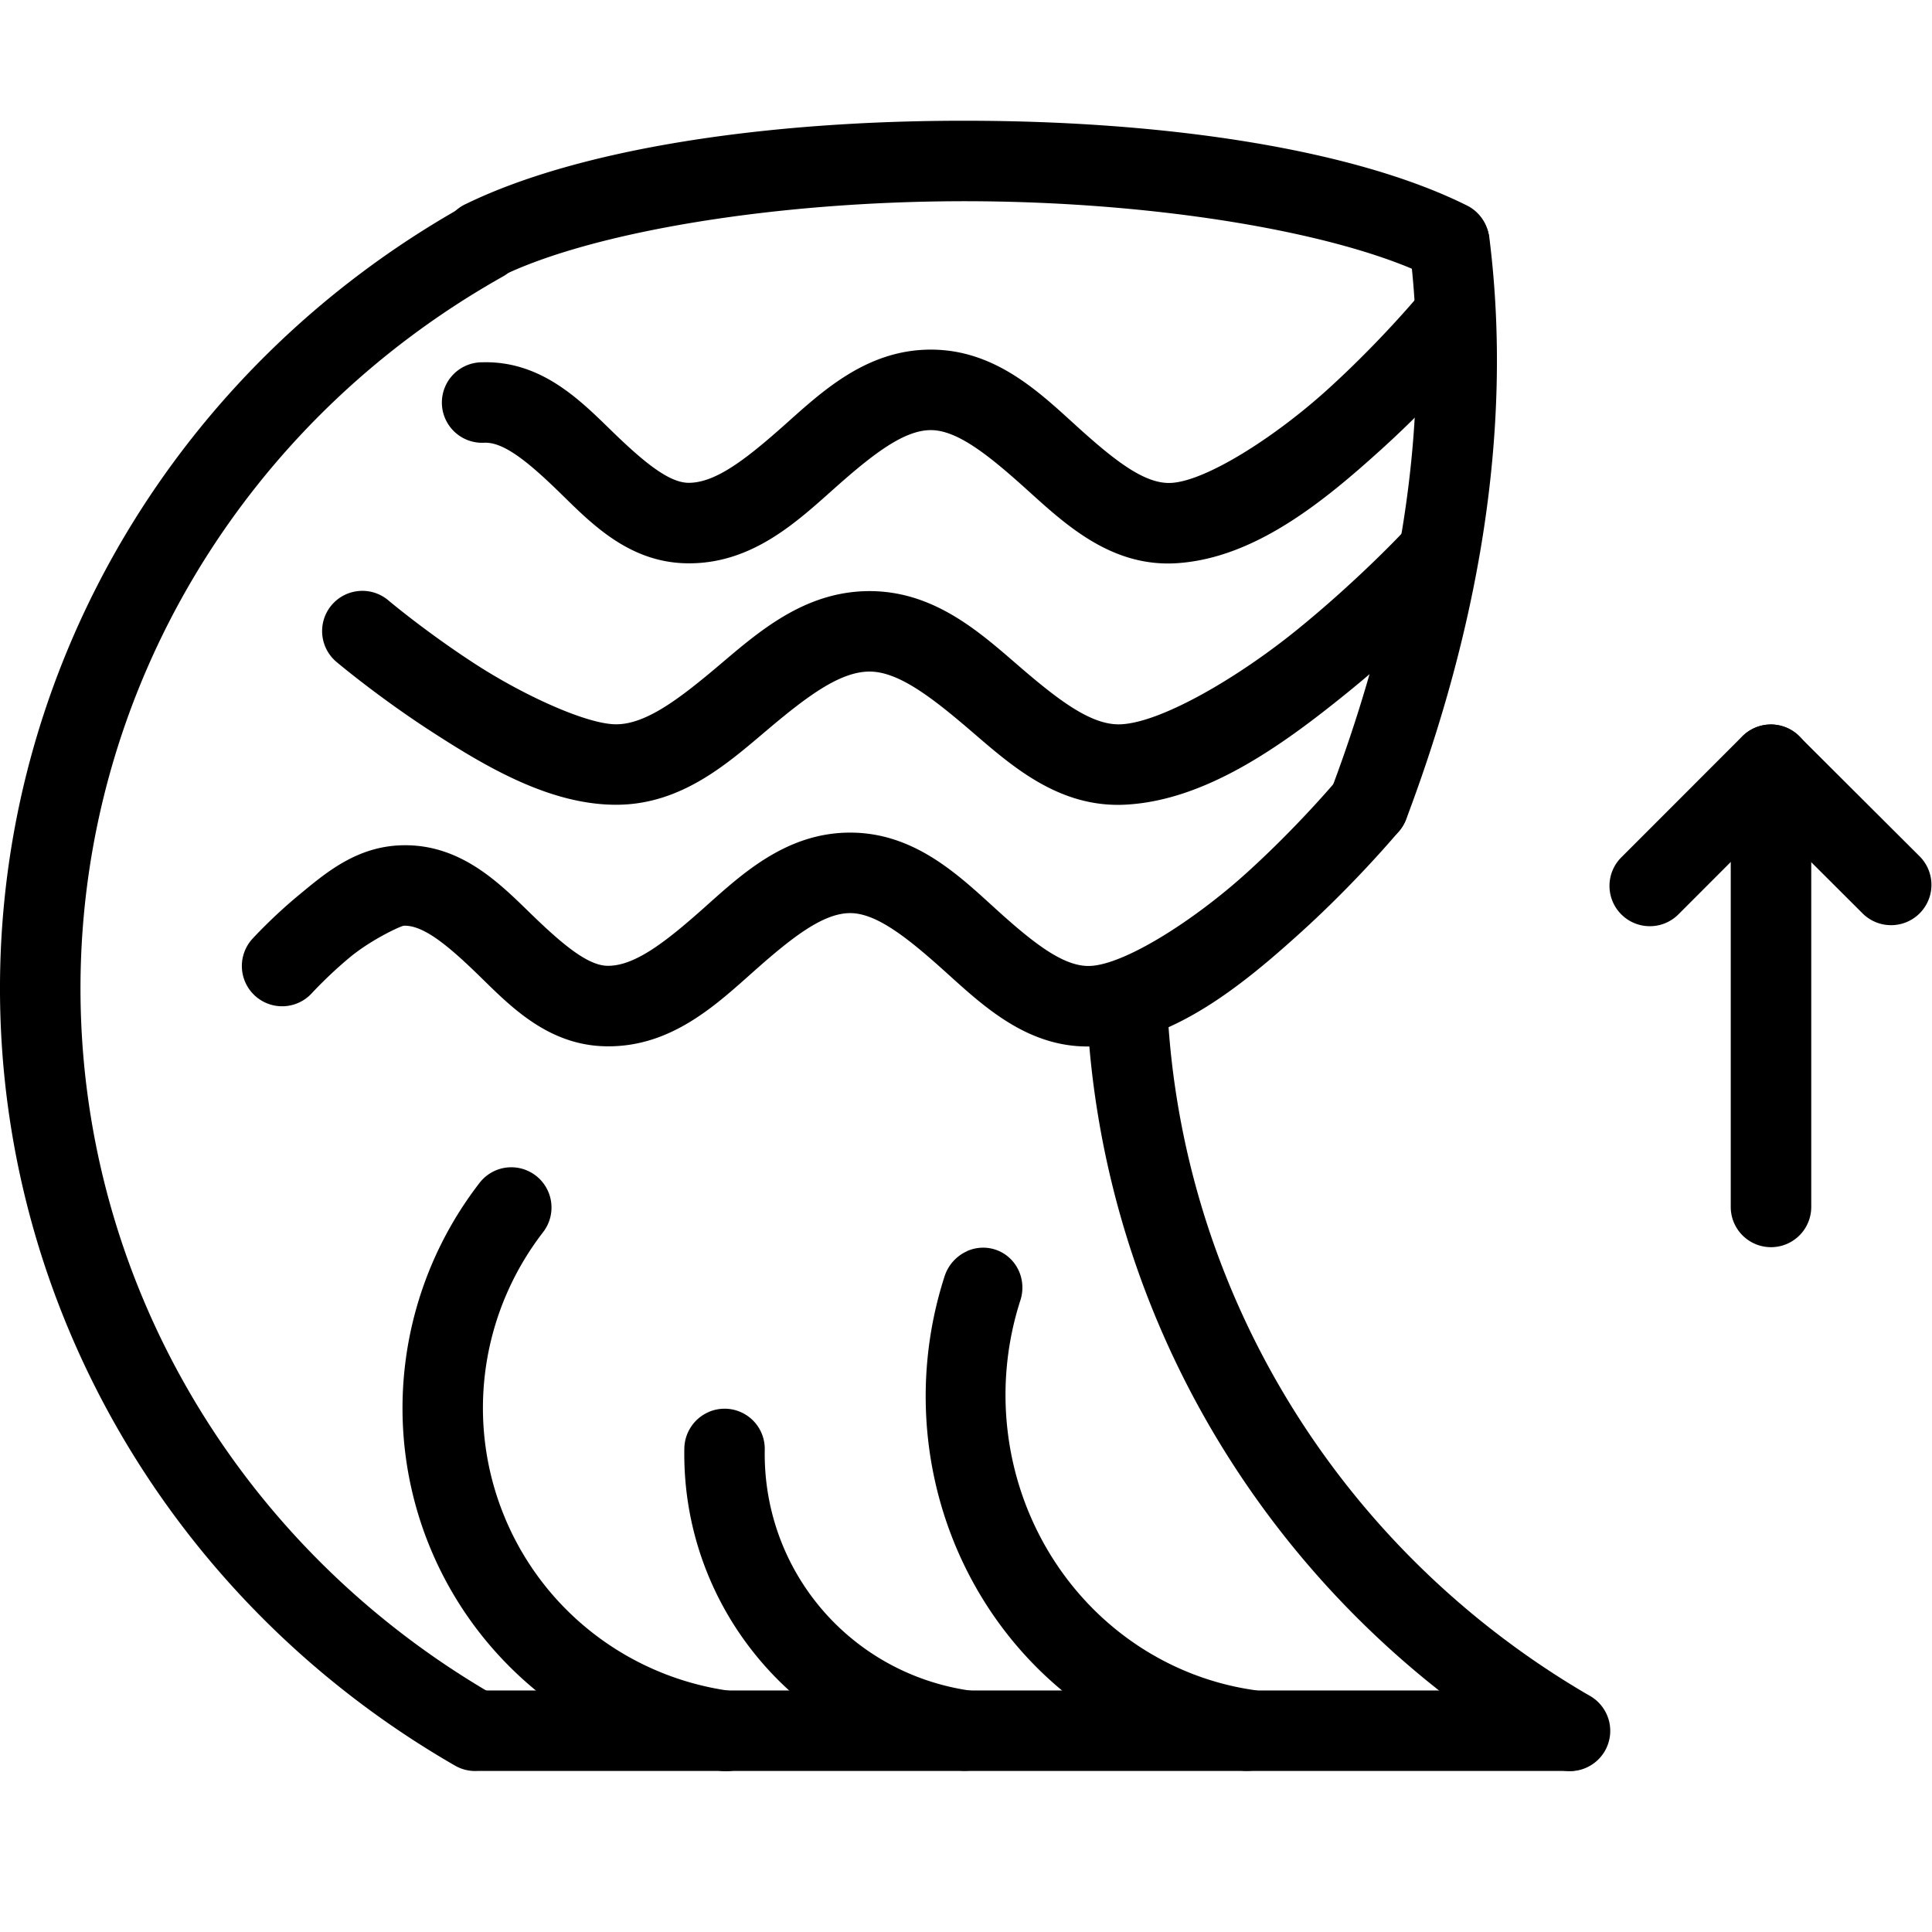 <svg width='200' height='200' fill="#000000" xmlns:dc="http://purl.org/dc/elements/1.1/" xmlns:cc="http://creativecommons.org/ns#" xmlns:rdf="http://www.w3.org/1999/02/22-rdf-syntax-ns#" xmlns:svg="http://www.w3.org/2000/svg" xmlns="http://www.w3.org/2000/svg" xmlns:sodipodi="http://sodipodi.sourceforge.net/DTD/sodipodi-0.dtd" xmlns:inkscape="http://www.inkscape.org/namespaces/inkscape" viewBox="0 0 48 48" version="1.1" x="0px" y="0px"><g transform="translate(0,-1004.362)"><path style="color:#000000;font-style:normal;font-variant:normal;font-weight:normal;font-stretch:normal;font-size:medium;line-height:normal;font-family:sans-serif;text-indent:0;text-align:start;text-decoration:none;text-decoration-line:none;text-decoration-style:solid;text-decoration-color:#000000;letter-spacing:normal;word-spacing:normal;text-transform:none;direction:ltr;block-progression:tb;writing-mode:lr-tb;baseline-shift:baseline;text-anchor:start;white-space:normal;clip-rule:nonzero;display:inline;overflow:visible;visibility:visible;opacity:1;isolation:auto;mix-blend-mode:normal;color-interpolation:sRGB;color-interpolation-filters:linearRGB;solid-color:#000000;solid-opacity:1;fill:#000000;fill-opacity:1;fill-rule:nonzero;stroke:none;stroke-width:2;stroke-linecap:round;stroke-linejoin:round;stroke-miterlimit:4;stroke-dasharray:none;stroke-dashoffset:0;stroke-opacity:1;color-rendering:auto;image-rendering:auto;shape-rendering:auto;text-rendering:auto;enable-background:accumulate" d="m 11.943,1009.364 a 1,1 0 0 0 -0.447,0.135 C 4.424,1013.481 0.039,1020.834 -1.6329351e-8,1028.81 -0.039,1036.786 4.274,1044.181 11.306,1048.229 a 1,1.001 0 1 0 0.998,-1.735 c -6.427,-3.7 -10.34,-10.425 -10.304,-17.674 0.036,-7.249 4.015,-13.939 10.478,-17.579 a 1,1 0 0 0 -0.535,-1.877 z"/><path style="color:#000000;font-style:normal;font-variant:normal;font-weight:normal;font-stretch:normal;font-size:medium;line-height:normal;font-family:sans-serif;text-indent:0;text-align:start;text-decoration:none;text-decoration-line:none;text-decoration-style:solid;text-decoration-color:#000000;letter-spacing:normal;word-spacing:normal;text-transform:none;direction:ltr;block-progression:tb;writing-mode:lr-tb;baseline-shift:baseline;text-anchor:start;white-space:normal;clip-rule:nonzero;display:inline;overflow:visible;visibility:visible;opacity:1;isolation:auto;mix-blend-mode:normal;color-interpolation:sRGB;color-interpolation-filters:linearRGB;solid-color:#000000;solid-opacity:1;fill:#000000;fill-opacity:1;fill-rule:nonzero;stroke:none;stroke-width:2;stroke-linecap:round;stroke-linejoin:round;stroke-miterlimit:4;stroke-dasharray:none;stroke-dashoffset:0;stroke-opacity:1;color-rendering:auto;image-rendering:auto;shape-rendering:auto;text-rendering:auto;enable-background:accumulate" d="m 27.939,1028.364 a 1,1 0 0 0 -0.937,1.058 c 0.355,7.773 4.679,14.843 11.482,18.796 a 1,1 0 1 0 1.006,-1.728 c -6.226,-3.618 -10.165,-10.07 -10.49,-17.159 a 1,1 0 0 0 -1.06,-0.967 z"/><path style="color:#000000;font-style:normal;font-variant:normal;font-weight:normal;font-stretch:normal;font-size:medium;line-height:normal;font-family:sans-serif;text-indent:0;text-align:start;text-decoration:none;text-decoration-line:none;text-decoration-style:solid;text-decoration-color:#000000;letter-spacing:normal;word-spacing:normal;text-transform:none;direction:ltr;block-progression:tb;writing-mode:lr-tb;baseline-shift:baseline;text-anchor:start;white-space:normal;clip-rule:nonzero;display:inline;overflow:visible;visibility:visible;opacity:1;isolation:auto;mix-blend-mode:normal;color-interpolation:sRGB;color-interpolation-filters:linearRGB;solid-color:#000000;solid-opacity:1;fill:#000000;fill-opacity:1;fill-rule:nonzero;stroke:none;stroke-width:2;stroke-linecap:round;stroke-linejoin:round;stroke-miterlimit:4;stroke-dasharray:none;stroke-dashoffset:0;stroke-opacity:1;color-rendering:auto;image-rendering:auto;shape-rendering:auto;text-rendering:auto;enable-background:accumulate" d="m 36.999,1010.309 a 1,1 0 0 0 -0.566,-0.848 c -2.76,-1.372 -7.358,-2.092 -12.392,-2.099 -5.033,-0.01 -9.659,0.703 -12.454,2.062 a 1,1 0 1 0 0.873,1.798 c 2.224,-1.082 6.747,-1.867 11.577,-1.861 4.83,0.01 9.329,0.807 11.507,1.89 a 1,1 0 0 0 1.455,-0.943 z"/><path style="color:#000000;font-style:normal;font-variant:normal;font-weight:normal;font-stretch:normal;font-size:medium;line-height:normal;font-family:sans-serif;text-indent:0;text-align:start;text-decoration:none;text-decoration-line:none;text-decoration-style:solid;text-decoration-color:#000000;letter-spacing:normal;word-spacing:normal;text-transform:none;direction:ltr;block-progression:tb;writing-mode:lr-tb;baseline-shift:baseline;text-anchor:start;white-space:normal;clip-rule:nonzero;display:inline;overflow:visible;visibility:visible;opacity:1;isolation:auto;mix-blend-mode:normal;color-interpolation:sRGB;color-interpolation-filters:linearRGB;solid-color:#000000;solid-opacity:1;fill:#000000;fill-opacity:1;fill-rule:nonzero;stroke:none;stroke-width:2;stroke-linecap:round;stroke-linejoin:round;stroke-miterlimit:4;stroke-dasharray:none;stroke-dashoffset:0;stroke-opacity:1;color-rendering:auto;image-rendering:auto;shape-rendering:auto;text-rendering:auto;enable-background:accumulate" d="m 34.055,1025.361 a 1,1 0 0 0 0.887,-0.66 c 1.733,-4.604 2.671,-9.538 2.064,-14.406 a 1,1 0 1 0 -1.984,0.248 c 0.555,4.451 -0.302,9.068 -1.953,13.453 a 1,1 0 0 0 0.986,1.365 z"/><path style="color:#000000;font-style:normal;font-variant:normal;font-weight:normal;font-stretch:normal;font-size:medium;line-height:normal;font-family:sans-serif;text-indent:0;text-align:start;text-decoration:none;text-decoration-line:none;text-decoration-style:solid;text-decoration-color:#000000;letter-spacing:normal;word-spacing:normal;text-transform:none;direction:ltr;block-progression:tb;writing-mode:lr-tb;baseline-shift:baseline;text-anchor:start;white-space:normal;clip-rule:nonzero;display:inline;overflow:visible;visibility:visible;opacity:1;isolation:auto;mix-blend-mode:normal;color-interpolation:sRGB;color-interpolation-filters:linearRGB;solid-color:#000000;solid-opacity:1;fill:#000000;fill-opacity:1;fill-rule:evenodd;stroke:none;stroke-width:2;stroke-linecap:round;stroke-linejoin:round;stroke-miterlimit:4;stroke-dasharray:none;stroke-dashoffset:0;stroke-opacity:1;color-rendering:auto;image-rendering:auto;shape-rendering:auto;text-rendering:auto;enable-background:accumulate" d="m 33.98,1023.363 a 1,1 0 0 0 -0.758,0.369 c 0,0 -0.963,1.153 -2.256,2.322 -1.293,1.169 -2.985,2.248 -3.855,2.305 -0.634,0.042 -1.358,-0.501 -2.291,-1.342 -0.933,-0.841 -2.046,-1.969 -3.697,-1.969 -1.635,0 -2.753,1.089 -3.689,1.92 -0.937,0.83 -1.685,1.4 -2.346,1.389 -0.471,-0.01 -1.072,-0.493 -1.852,-1.248 -0.779,-0.754 -1.757,-1.787 -3.254,-1.746 a 1,1 0 0 0 -0.002,0 c -1.132,0.031 -1.898,0.694 -2.559,1.24 -0.661,0.546 -1.15,1.084 -1.15,1.084 a 1,1 0 1 0 1.477,1.35 c 0,0 0.409,-0.447 0.947,-0.893 0.539,-0.445 1.271,-0.781 1.34,-0.783 0.463,-0.013 1.036,0.436 1.809,1.184 0.772,0.748 1.722,1.788 3.211,1.812 1.638,0.028 2.765,-1.058 3.705,-1.891 0.94,-0.833 1.698,-1.418 2.363,-1.418 0.649,0 1.415,0.603 2.359,1.453 0.944,0.85 2.099,1.963 3.76,1.853 1.939,-0.128 3.655,-1.542 5.066,-2.818 1.412,-1.276 2.449,-2.523 2.449,-2.523 a 1,1 0 0 0 -0.777,-1.65 z"/><path style="color:#000000;font-style:normal;font-variant:normal;font-weight:normal;font-stretch:normal;font-size:medium;line-height:normal;font-family:sans-serif;text-indent:0;text-align:start;text-decoration:none;text-decoration-line:none;text-decoration-style:solid;text-decoration-color:#000000;letter-spacing:normal;word-spacing:normal;text-transform:none;direction:ltr;block-progression:tb;writing-mode:lr-tb;baseline-shift:baseline;text-anchor:start;white-space:normal;clip-rule:nonzero;display:inline;overflow:visible;visibility:visible;opacity:1;isolation:auto;mix-blend-mode:normal;color-interpolation:sRGB;color-interpolation-filters:linearRGB;solid-color:#000000;solid-opacity:1;fill:#000000;fill-opacity:1;fill-rule:evenodd;stroke:none;stroke-width:2;stroke-linecap:round;stroke-linejoin:round;stroke-miterlimit:4;stroke-dasharray:none;stroke-dashoffset:0;stroke-opacity:1;color-rendering:auto;image-rendering:auto;shape-rendering:auto;text-rendering:auto;enable-background:accumulate" d="m 12.014,1046.361 a 1,1 0 1 0 0,2 l 26.973,0 a 1,1 0 1 0 0,-2 l -26.973,0 z"/><path style="color:#000000;font-style:normal;font-variant:normal;font-weight:normal;font-stretch:normal;font-size:medium;line-height:normal;font-family:sans-serif;text-indent:0;text-align:start;text-decoration:none;text-decoration-line:none;text-decoration-style:solid;text-decoration-color:#000000;letter-spacing:normal;word-spacing:normal;text-transform:none;direction:ltr;block-progression:tb;writing-mode:lr-tb;baseline-shift:baseline;text-anchor:start;white-space:normal;clip-rule:nonzero;display:inline;overflow:visible;visibility:visible;opacity:1;isolation:auto;mix-blend-mode:normal;color-interpolation:sRGB;color-interpolation-filters:linearRGB;solid-color:#000000;solid-opacity:1;fill:#000000;fill-opacity:1;fill-rule:evenodd;stroke:none;stroke-width:2;stroke-linecap:round;stroke-linejoin:round;stroke-miterlimit:4;stroke-dasharray:none;stroke-dashoffset:0;stroke-opacity:1;color-rendering:auto;image-rendering:auto;shape-rendering:auto;text-rendering:auto;enable-background:accumulate" d="m 35.469,1017.33 a 1,1 0 0 0 -0.678,0.324 c 0,0 -1.107,1.172 -2.572,2.359 -1.466,1.188 -3.356,2.294 -4.367,2.344 -0.693,0.034 -1.47,-0.531 -2.447,-1.369 -0.977,-0.838 -2.134,-1.94 -3.801,-1.94 -1.651,0 -2.812,1.062 -3.793,1.889 -0.981,0.827 -1.783,1.42 -2.504,1.42 -0.721,0 -2.276,-0.706 -3.494,-1.494 -1.218,-0.789 -2.156,-1.578 -2.156,-1.578 a 1,1 0 1 0 -1.289,1.529 c 0,0 1.022,0.863 2.359,1.728 1.337,0.865 2.929,1.814 4.58,1.814 1.651,0 2.812,-1.064 3.793,-1.891 0.981,-0.827 1.783,-1.418 2.504,-1.418 0.705,0 1.514,0.612 2.5,1.457 0.986,0.845 2.171,1.932 3.846,1.85 2.026,-0.1 3.945,-1.503 5.529,-2.787 1.584,-1.284 2.768,-2.545 2.768,-2.545 a 1,1 0 0 0 -0.777,-1.693 z"/><path style="color:#000000;font-style:normal;font-variant:normal;font-weight:normal;font-stretch:normal;font-size:medium;line-height:normal;font-family:sans-serif;text-indent:0;text-align:start;text-decoration:none;text-decoration-line:none;text-decoration-style:solid;text-decoration-color:#000000;letter-spacing:normal;word-spacing:normal;text-transform:none;direction:ltr;block-progression:tb;writing-mode:lr-tb;baseline-shift:baseline;text-anchor:start;white-space:normal;clip-rule:nonzero;display:inline;overflow:visible;visibility:visible;opacity:1;isolation:auto;mix-blend-mode:normal;color-interpolation:sRGB;color-interpolation-filters:linearRGB;solid-color:#000000;solid-opacity:1;fill:#000000;fill-opacity:1;fill-rule:nonzero;stroke:none;stroke-width:2;stroke-linecap:round;stroke-linejoin:round;stroke-miterlimit:4;stroke-dasharray:none;stroke-dashoffset:0;stroke-opacity:1;color-rendering:auto;image-rendering:auto;shape-rendering:auto;text-rendering:auto;enable-background:accumulate" d="m 12.352,1033.426 a 1,1.001 22.531 0 0 -0.448,0.338 c -1.984,2.575 -2.456,6.009 -1.233,9.011 1.223,3.002 3.959,5.125 7.176,5.575 a 1,1.001 22.531 1 0 0.279,-1.98 c -2.519,-0.353 -4.649,-2.008 -5.603,-4.351 -0.955,-2.343 -0.59,-5.018 0.963,-7.035 a 1,1.001 22.531 0 0 -1.134,-1.558 z"/><path style="color:#000000;font-style:normal;font-variant:normal;font-weight:normal;font-stretch:normal;font-size:medium;line-height:normal;font-family:sans-serif;text-indent:0;text-align:start;text-decoration:none;text-decoration-line:none;text-decoration-style:solid;text-decoration-color:#000000;letter-spacing:normal;word-spacing:normal;text-transform:none;direction:ltr;block-progression:tb;writing-mode:lr-tb;baseline-shift:baseline;text-anchor:start;white-space:normal;clip-rule:nonzero;display:inline;overflow:visible;visibility:visible;opacity:1;isolation:auto;mix-blend-mode:normal;color-interpolation:sRGB;color-interpolation-filters:linearRGB;solid-color:#000000;solid-opacity:1;fill:#000000;fill-opacity:1;fill-rule:nonzero;stroke:none;stroke-width:2;stroke-linecap:round;stroke-linejoin:round;stroke-miterlimit:4;stroke-dasharray:none;stroke-dashoffset:0;stroke-opacity:1;color-rendering:auto;image-rendering:auto;shape-rendering:auto;text-rendering:auto;enable-background:accumulate" d="m 24.026,1035.448 a 0.988,1.013 22.522 0 0 -0.563,0.638 c -0.852,2.655 -0.52,5.551 0.9,7.915 1.42,2.364 3.79,3.959 6.475,4.348 a 0.988,1.013 22.522 0 0 0.312,-1.999 c -2.102,-0.305 -3.968,-1.556 -5.091,-3.425 -1.123,-1.869 -1.382,-4.156 -0.712,-6.244 a 0.988,1.013 22.522 0 0 -1.322,-1.235 z"/><path style="color:#000000;font-style:normal;font-variant:normal;font-weight:normal;font-stretch:normal;font-size:medium;line-height:normal;font-family:sans-serif;text-indent:0;text-align:start;text-decoration:none;text-decoration-line:none;text-decoration-style:solid;text-decoration-color:#000000;letter-spacing:normal;word-spacing:normal;text-transform:none;direction:ltr;block-progression:tb;writing-mode:lr-tb;baseline-shift:baseline;text-anchor:start;white-space:normal;clip-rule:nonzero;display:inline;overflow:visible;visibility:visible;opacity:1;isolation:auto;mix-blend-mode:normal;color-interpolation:sRGB;color-interpolation-filters:linearRGB;solid-color:#000000;solid-opacity:1;fill:#000000;fill-opacity:1;fill-rule:nonzero;stroke:none;stroke-width:2;stroke-linecap:round;stroke-linejoin:round;stroke-miterlimit:4;stroke-dasharray:none;stroke-dashoffset:0;stroke-opacity:1;color-rendering:auto;image-rendering:auto;shape-rendering:auto;text-rendering:auto;enable-background:accumulate" d="m 17.613,1039.441 a 0.999,1.001 22.531 0 0 -0.611,0.921 c -0.063,4.002 2.878,7.432 6.846,7.988 a 1,1.001 22.531 0 0 0.278,-1.982 c -2.99,-0.419 -5.173,-2.969 -5.126,-5.978 a 0.999,1.001 22.531 0 0 -1.387,-0.95 z"/><path style="color:#000000;font-style:normal;font-variant:normal;font-weight:normal;font-stretch:normal;font-size:medium;line-height:normal;font-family:sans-serif;text-indent:0;text-align:start;text-decoration:none;text-decoration-line:none;text-decoration-style:solid;text-decoration-color:#000000;letter-spacing:normal;word-spacing:normal;text-transform:none;direction:ltr;block-progression:tb;writing-mode:lr-tb;baseline-shift:baseline;text-anchor:start;white-space:normal;clip-rule:nonzero;display:inline;overflow:visible;visibility:visible;opacity:1;isolation:auto;mix-blend-mode:normal;color-interpolation:sRGB;color-interpolation-filters:linearRGB;solid-color:#000000;solid-opacity:1;fill:#000000;fill-opacity:1;fill-rule:evenodd;stroke:none;stroke-width:2;stroke-linecap:round;stroke-linejoin:round;stroke-miterlimit:4;stroke-dasharray:none;stroke-dashoffset:0;stroke-opacity:1;color-rendering:auto;image-rendering:auto;shape-rendering:auto;text-rendering:auto;enable-background:accumulate" d="M 43.984,1022.362 A 1,1 0 0 0 43,1023.378 l 0,10.97 a 1,1 0 1 0 2,0 l 0,-10.97 a 1,1 0 0 0 -1.016,-1.016 z"/><path style="color:#000000;font-style:normal;font-variant:normal;font-weight:normal;font-stretch:normal;font-size:medium;line-height:normal;font-family:sans-serif;text-indent:0;text-align:start;text-decoration:none;text-decoration-line:none;text-decoration-style:solid;text-decoration-color:#000000;letter-spacing:normal;word-spacing:normal;text-transform:none;direction:ltr;block-progression:tb;writing-mode:lr-tb;baseline-shift:baseline;text-anchor:start;white-space:normal;clip-rule:nonzero;display:inline;overflow:visible;visibility:visible;opacity:1;isolation:auto;mix-blend-mode:normal;color-interpolation:sRGB;color-interpolation-filters:linearRGB;solid-color:#000000;solid-opacity:1;fill:#000000;fill-opacity:1;fill-rule:evenodd;stroke:none;stroke-width:2;stroke-linecap:round;stroke-linejoin:round;stroke-miterlimit:4;stroke-dasharray:none;stroke-dashoffset:0;stroke-opacity:1;color-rendering:auto;image-rendering:auto;shape-rendering:auto;text-rendering:auto;enable-background:accumulate" d="m 43.978,1022.362 a 1.002,1.002 0 0 0 -0.693,0.295 l -2.991,2.993 a 1.003,1.002 0 1 0 1.419,1.416 l 2.283,-2.285 2.292,2.287 a 1.003,1.002 0 0 0 1.417,-1.418 l -3.003,-2.995 a 1.002,1.002 0 0 0 -0.724,-0.293 z"/><path style="color:#000000;font-style:normal;font-variant:normal;font-weight:normal;font-stretch:normal;font-size:medium;line-height:normal;font-family:sans-serif;text-indent:0;text-align:start;text-decoration:none;text-decoration-line:none;text-decoration-style:solid;text-decoration-color:#000000;letter-spacing:normal;word-spacing:normal;text-transform:none;direction:ltr;block-progression:tb;writing-mode:lr-tb;baseline-shift:baseline;text-anchor:start;white-space:normal;clip-rule:nonzero;display:inline;overflow:visible;visibility:visible;opacity:1;isolation:auto;mix-blend-mode:normal;color-interpolation:sRGB;color-interpolation-filters:linearRGB;solid-color:#000000;solid-opacity:1;fill:#000000;fill-opacity:1;fill-rule:evenodd;stroke:none;stroke-width:2;stroke-linecap:round;stroke-linejoin:round;stroke-miterlimit:4;stroke-dasharray:none;stroke-dashoffset:0;stroke-opacity:1;color-rendering:auto;image-rendering:auto;shape-rendering:auto;text-rendering:auto;enable-background:accumulate" d="m 35.98,1011.363 a 1,1 0 0 0 -0.758,0.369 c 0,0 -0.963,1.153 -2.256,2.322 -1.293,1.169 -2.986,2.248 -3.855,2.305 -0.634,0.042 -1.354,-0.501 -2.287,-1.342 -0.933,-0.841 -2.046,-1.969 -3.697,-1.969 -1.635,0 -2.753,1.089 -3.689,1.92 -0.937,0.83 -1.684,1.4 -2.344,1.389 -0.471,-0.01 -1.075,-0.493 -1.854,-1.248 -0.779,-0.754 -1.757,-1.787 -3.254,-1.746 a 1,1 0 1 0 0.055,1.998 c 0.462,-0.013 1.036,0.436 1.809,1.184 0.772,0.748 1.72,1.787 3.209,1.812 1.638,0.028 2.766,-1.058 3.705,-1.891 0.939,-0.833 1.699,-1.418 2.363,-1.418 0.648,0 1.414,0.603 2.357,1.453 0.944,0.85 2.1,1.963 3.76,1.853 1.939,-0.128 3.653,-1.542 5.064,-2.818 1.411,-1.276 2.449,-2.523 2.449,-2.523 a 1,1 0 0 0 -0.777,-1.65 z"/></g></svg>